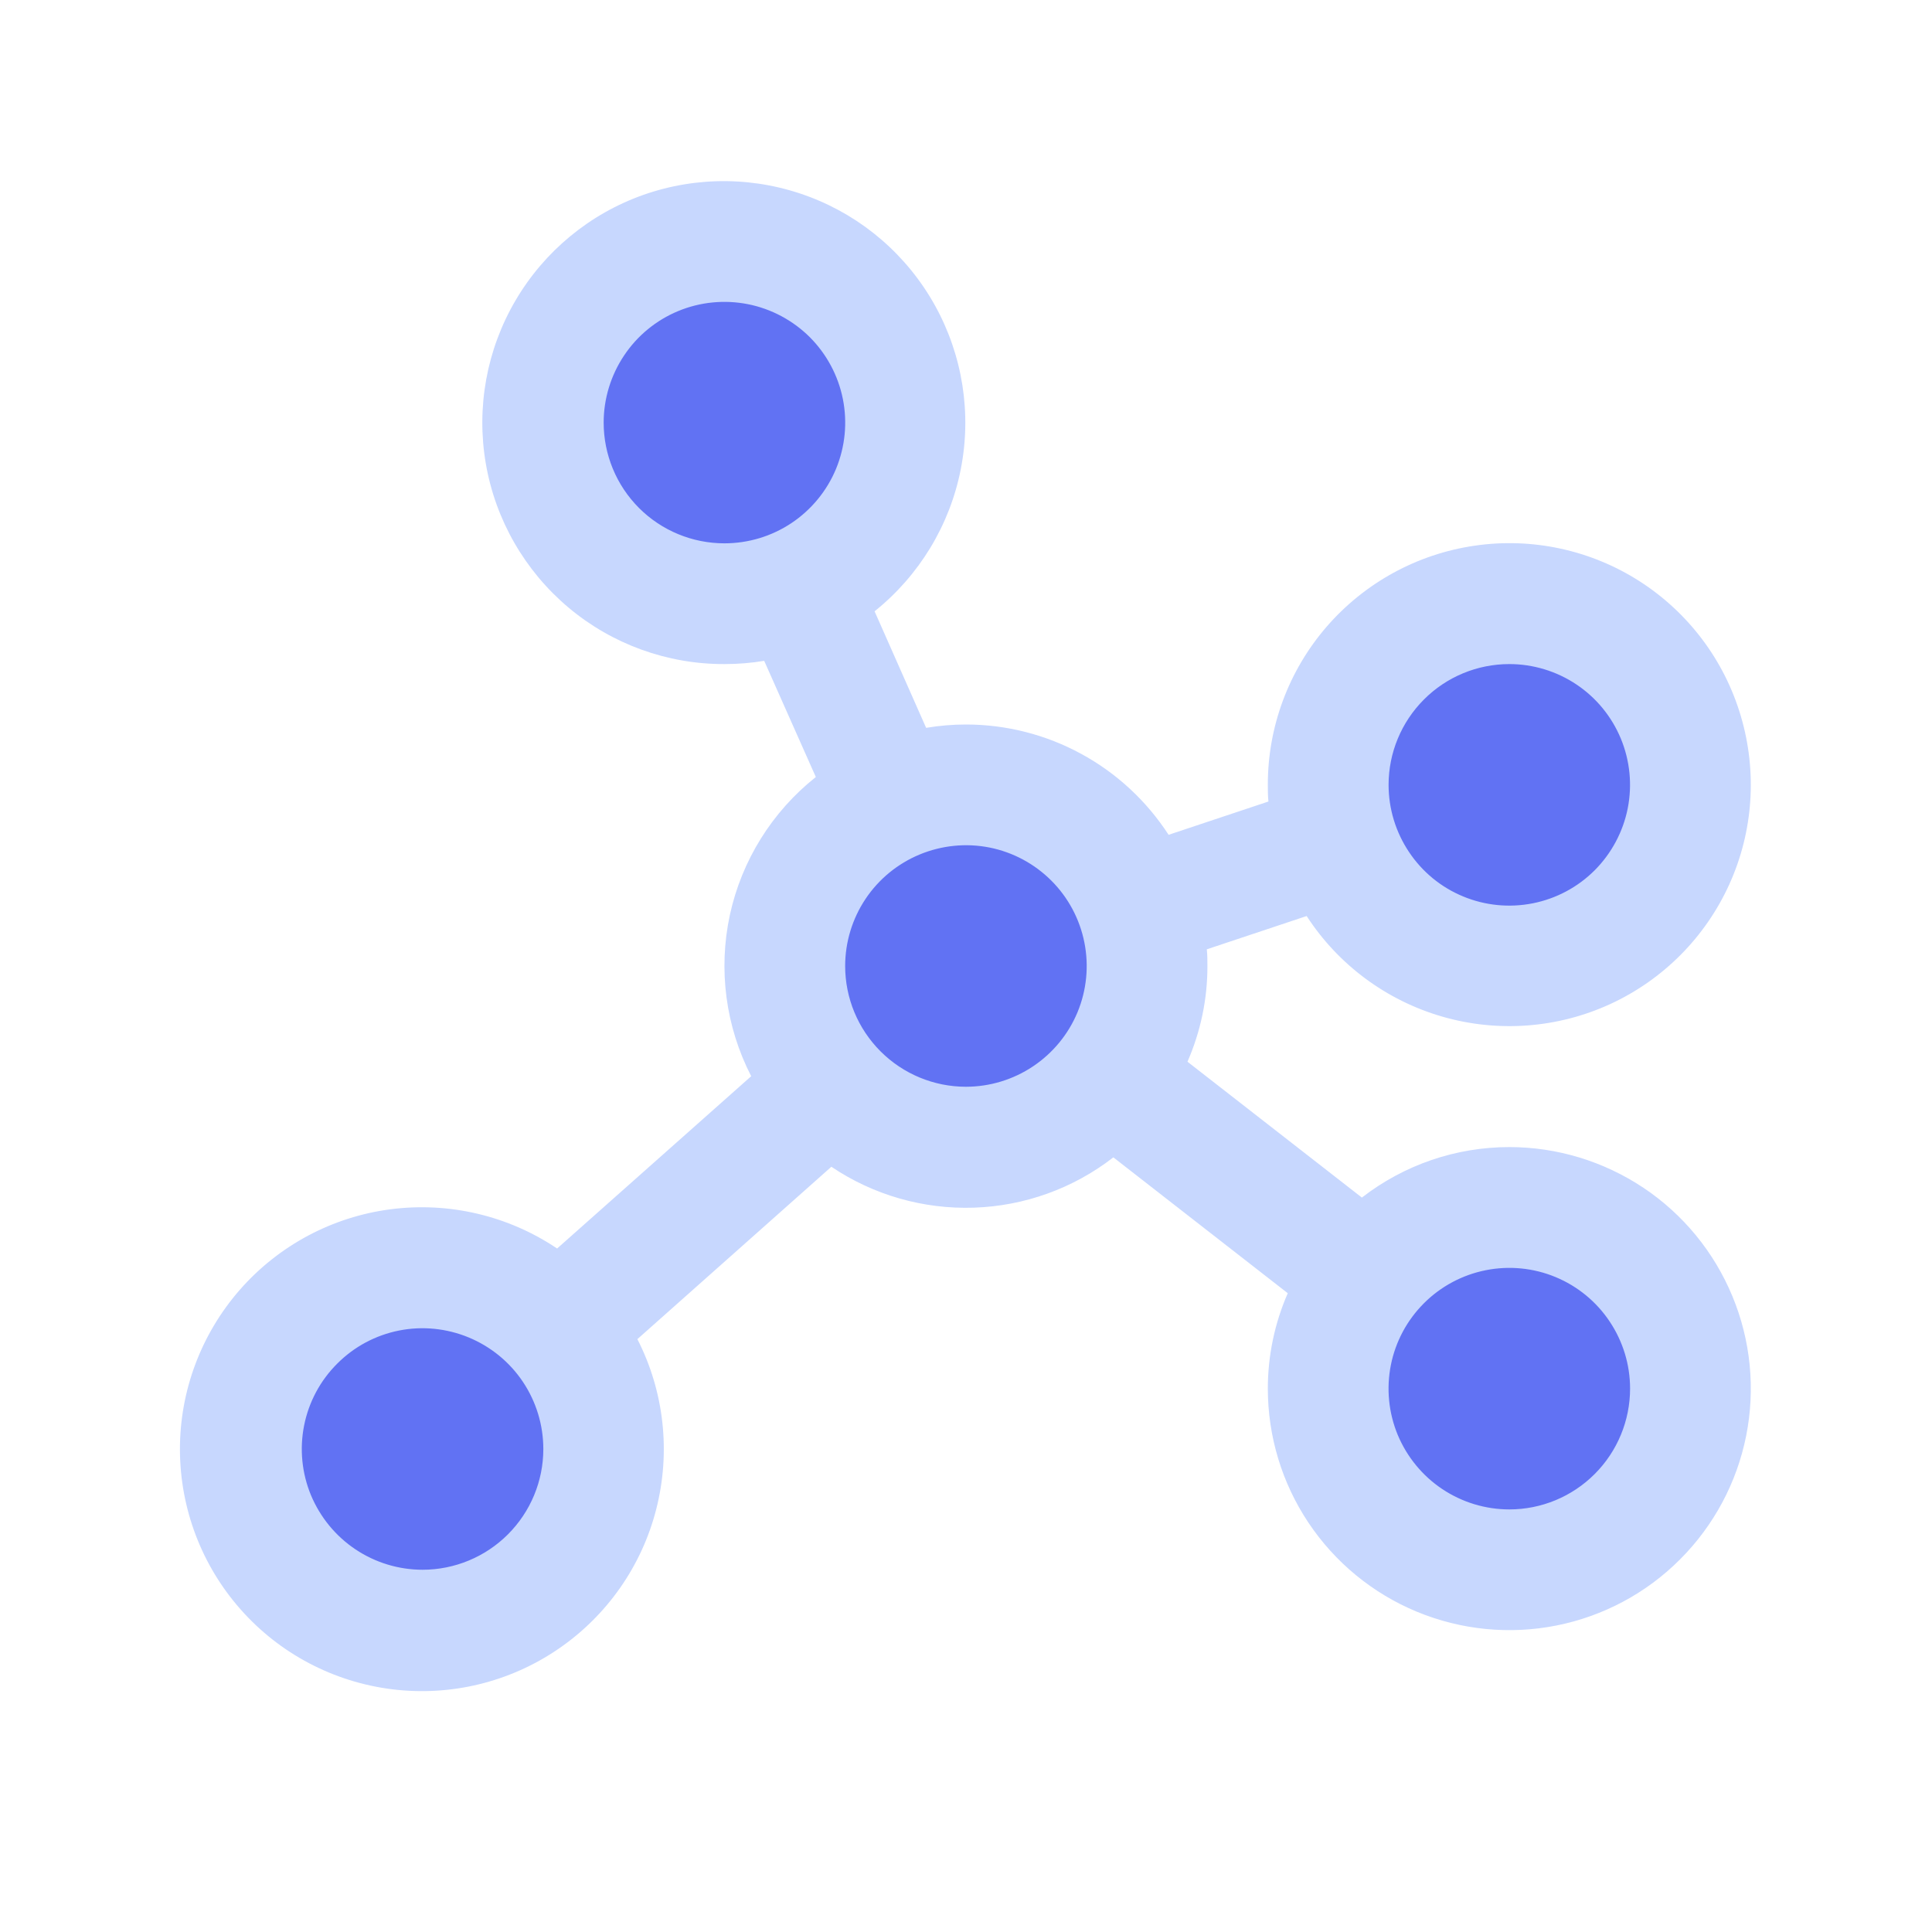 <svg width="22" height="22" viewBox="0 0 22 22" fill="none" xmlns="http://www.w3.org/2000/svg">
<path d="M4.812 14.438C5.952 14.438 6.875 15.361 6.875 16.5C6.875 17.639 5.952 18.562 4.812 18.562C3.673 18.562 2.75 17.639 2.75 16.5C2.75 15.361 3.673 14.438 4.812 14.438Z" fill="#6172F3"/>
<path d="M17.188 13.75C18.327 13.75 19.25 14.673 19.25 15.812C19.25 16.952 18.327 17.875 17.188 17.875C16.048 17.875 15.125 16.952 15.125 15.812C15.125 14.673 16.048 13.75 17.188 13.75Z" fill="#6172F3"/>
<path d="M11 8.938C11.547 8.938 12.072 9.155 12.458 9.542C12.845 9.929 13.062 10.453 13.062 11C13.062 11.408 12.941 11.807 12.715 12.146C12.488 12.485 12.166 12.749 11.79 12.905C11.413 13.062 10.998 13.102 10.598 13.023C10.198 12.943 9.83 12.747 9.542 12.458C9.253 12.17 9.057 11.802 8.977 11.402C8.898 11.002 8.939 10.587 9.095 10.21C9.251 9.834 9.515 9.512 9.854 9.285C10.193 9.059 10.592 8.938 11 8.938Z" fill="#6172F3"/>
<path d="M17.188 6.875C18.327 6.875 19.25 7.798 19.25 8.938C19.25 10.077 18.327 11 17.188 11C16.048 11 15.125 10.077 15.125 8.938C15.125 7.798 16.048 6.875 17.188 6.875Z" fill="#6172F3"/>
<path d="M8.25 2.75C9.389 2.75 10.312 3.673 10.312 4.812C10.312 5.952 9.389 6.875 8.25 6.875C7.111 6.875 6.188 5.952 6.188 4.812C6.188 3.673 7.111 2.75 8.25 2.75Z" fill="#6172F3"/>
<path d="M17.187 13.062C16.579 13.062 15.989 13.264 15.508 13.637L13.522 12.09C13.672 11.746 13.75 11.375 13.749 11C13.749 10.936 13.749 10.873 13.742 10.81L14.879 10.431C15.239 10.986 15.787 11.392 16.422 11.576C17.057 11.76 17.737 11.709 18.337 11.433C18.938 11.156 19.419 10.672 19.692 10.07C19.965 9.468 20.011 8.788 19.823 8.154C19.636 7.52 19.226 6.975 18.669 6.618C18.112 6.262 17.445 6.118 16.791 6.214C16.137 6.309 15.539 6.637 15.106 7.137C14.674 7.637 14.436 8.276 14.437 8.937C14.437 9.001 14.437 9.065 14.444 9.127L13.307 9.506C13.057 9.121 12.716 8.804 12.313 8.585C11.91 8.365 11.458 8.25 10.999 8.25C10.848 8.25 10.696 8.263 10.546 8.288L9.959 6.961C10.466 6.555 10.814 5.983 10.94 5.346C11.066 4.709 10.962 4.047 10.647 3.479C10.332 2.911 9.826 2.472 9.219 2.242C8.611 2.011 7.942 2.003 7.329 2.218C6.716 2.434 6.2 2.86 5.871 3.42C5.542 3.98 5.422 4.639 5.532 5.279C5.642 5.919 5.976 6.5 6.473 6.918C6.97 7.336 7.6 7.564 8.249 7.562C8.401 7.562 8.553 7.55 8.702 7.525L9.29 8.848C8.792 9.243 8.446 9.798 8.311 10.419C8.177 11.041 8.263 11.69 8.554 12.255L6.344 14.217C5.788 13.843 5.114 13.684 4.449 13.77C3.784 13.856 3.174 14.182 2.732 14.686C2.29 15.191 2.047 15.839 2.049 16.509C2.051 17.18 2.297 17.827 2.742 18.329C3.186 18.831 3.799 19.153 4.464 19.236C5.13 19.319 5.802 19.156 6.356 18.778C6.91 18.4 7.308 17.833 7.473 17.184C7.639 16.534 7.563 15.846 7.258 15.249L9.467 13.286C9.945 13.608 10.513 13.771 11.09 13.752C11.666 13.733 12.222 13.533 12.678 13.179L14.664 14.726C14.514 15.069 14.437 15.439 14.437 15.812C14.437 16.356 14.598 16.888 14.9 17.34C15.203 17.793 15.632 18.145 16.134 18.353C16.637 18.561 17.19 18.616 17.723 18.51C18.257 18.404 18.747 18.142 19.131 17.757C19.516 17.372 19.778 16.882 19.884 16.349C19.99 15.816 19.936 15.263 19.727 14.76C19.519 14.258 19.167 13.828 18.715 13.526C18.262 13.224 17.731 13.062 17.187 13.062ZM17.187 7.562C17.459 7.562 17.725 7.643 17.951 7.794C18.177 7.945 18.353 8.16 18.457 8.411C18.561 8.663 18.588 8.939 18.535 9.206C18.482 9.472 18.351 9.717 18.159 9.91C17.967 10.102 17.722 10.233 17.455 10.286C17.188 10.339 16.912 10.312 16.661 10.208C16.409 10.104 16.195 9.928 16.044 9.701C15.893 9.475 15.812 9.209 15.812 8.937C15.812 8.573 15.957 8.223 16.215 7.965C16.472 7.707 16.822 7.562 17.187 7.562ZM6.874 4.812C6.874 4.541 6.955 4.275 7.106 4.049C7.257 3.822 7.472 3.646 7.723 3.542C7.974 3.438 8.251 3.411 8.518 3.464C8.784 3.517 9.029 3.648 9.222 3.84C9.414 4.033 9.545 4.278 9.598 4.544C9.651 4.811 9.624 5.087 9.52 5.339C9.416 5.59 9.239 5.805 9.013 5.956C8.787 6.107 8.521 6.187 8.249 6.187C7.885 6.187 7.535 6.043 7.277 5.785C7.019 5.527 6.874 5.177 6.874 4.812ZM4.812 17.875C4.54 17.875 4.274 17.794 4.048 17.643C3.822 17.492 3.646 17.277 3.541 17.026C3.437 16.775 3.41 16.498 3.463 16.232C3.516 15.965 3.647 15.72 3.84 15.528C4.032 15.335 4.277 15.204 4.544 15.151C4.81 15.098 5.087 15.126 5.338 15.23C5.589 15.334 5.804 15.51 5.955 15.736C6.106 15.962 6.187 16.228 6.187 16.5C6.187 16.865 6.042 17.214 5.784 17.472C5.526 17.73 5.176 17.875 4.812 17.875ZM9.624 11C9.624 10.728 9.705 10.462 9.856 10.236C10.007 10.01 10.222 9.834 10.473 9.73C10.724 9.626 11.001 9.598 11.268 9.651C11.534 9.704 11.779 9.835 11.972 10.028C12.164 10.22 12.295 10.465 12.348 10.732C12.401 10.998 12.374 11.275 12.27 11.526C12.166 11.777 11.989 11.992 11.763 12.143C11.537 12.294 11.271 12.375 10.999 12.375C10.635 12.375 10.285 12.23 10.027 11.972C9.769 11.714 9.624 11.365 9.624 11ZM17.187 17.188C16.915 17.188 16.649 17.107 16.423 16.956C16.197 16.805 16.021 16.59 15.916 16.339C15.812 16.087 15.785 15.811 15.838 15.544C15.891 15.277 16.022 15.033 16.215 14.84C16.407 14.648 16.652 14.517 16.919 14.464C17.185 14.411 17.462 14.438 17.713 14.542C17.964 14.646 18.179 14.822 18.33 15.049C18.481 15.275 18.562 15.54 18.562 15.812C18.562 16.177 18.417 16.527 18.159 16.785C17.901 17.043 17.552 17.188 17.187 17.188Z" fill="#C7D7FE"/>
</svg>
